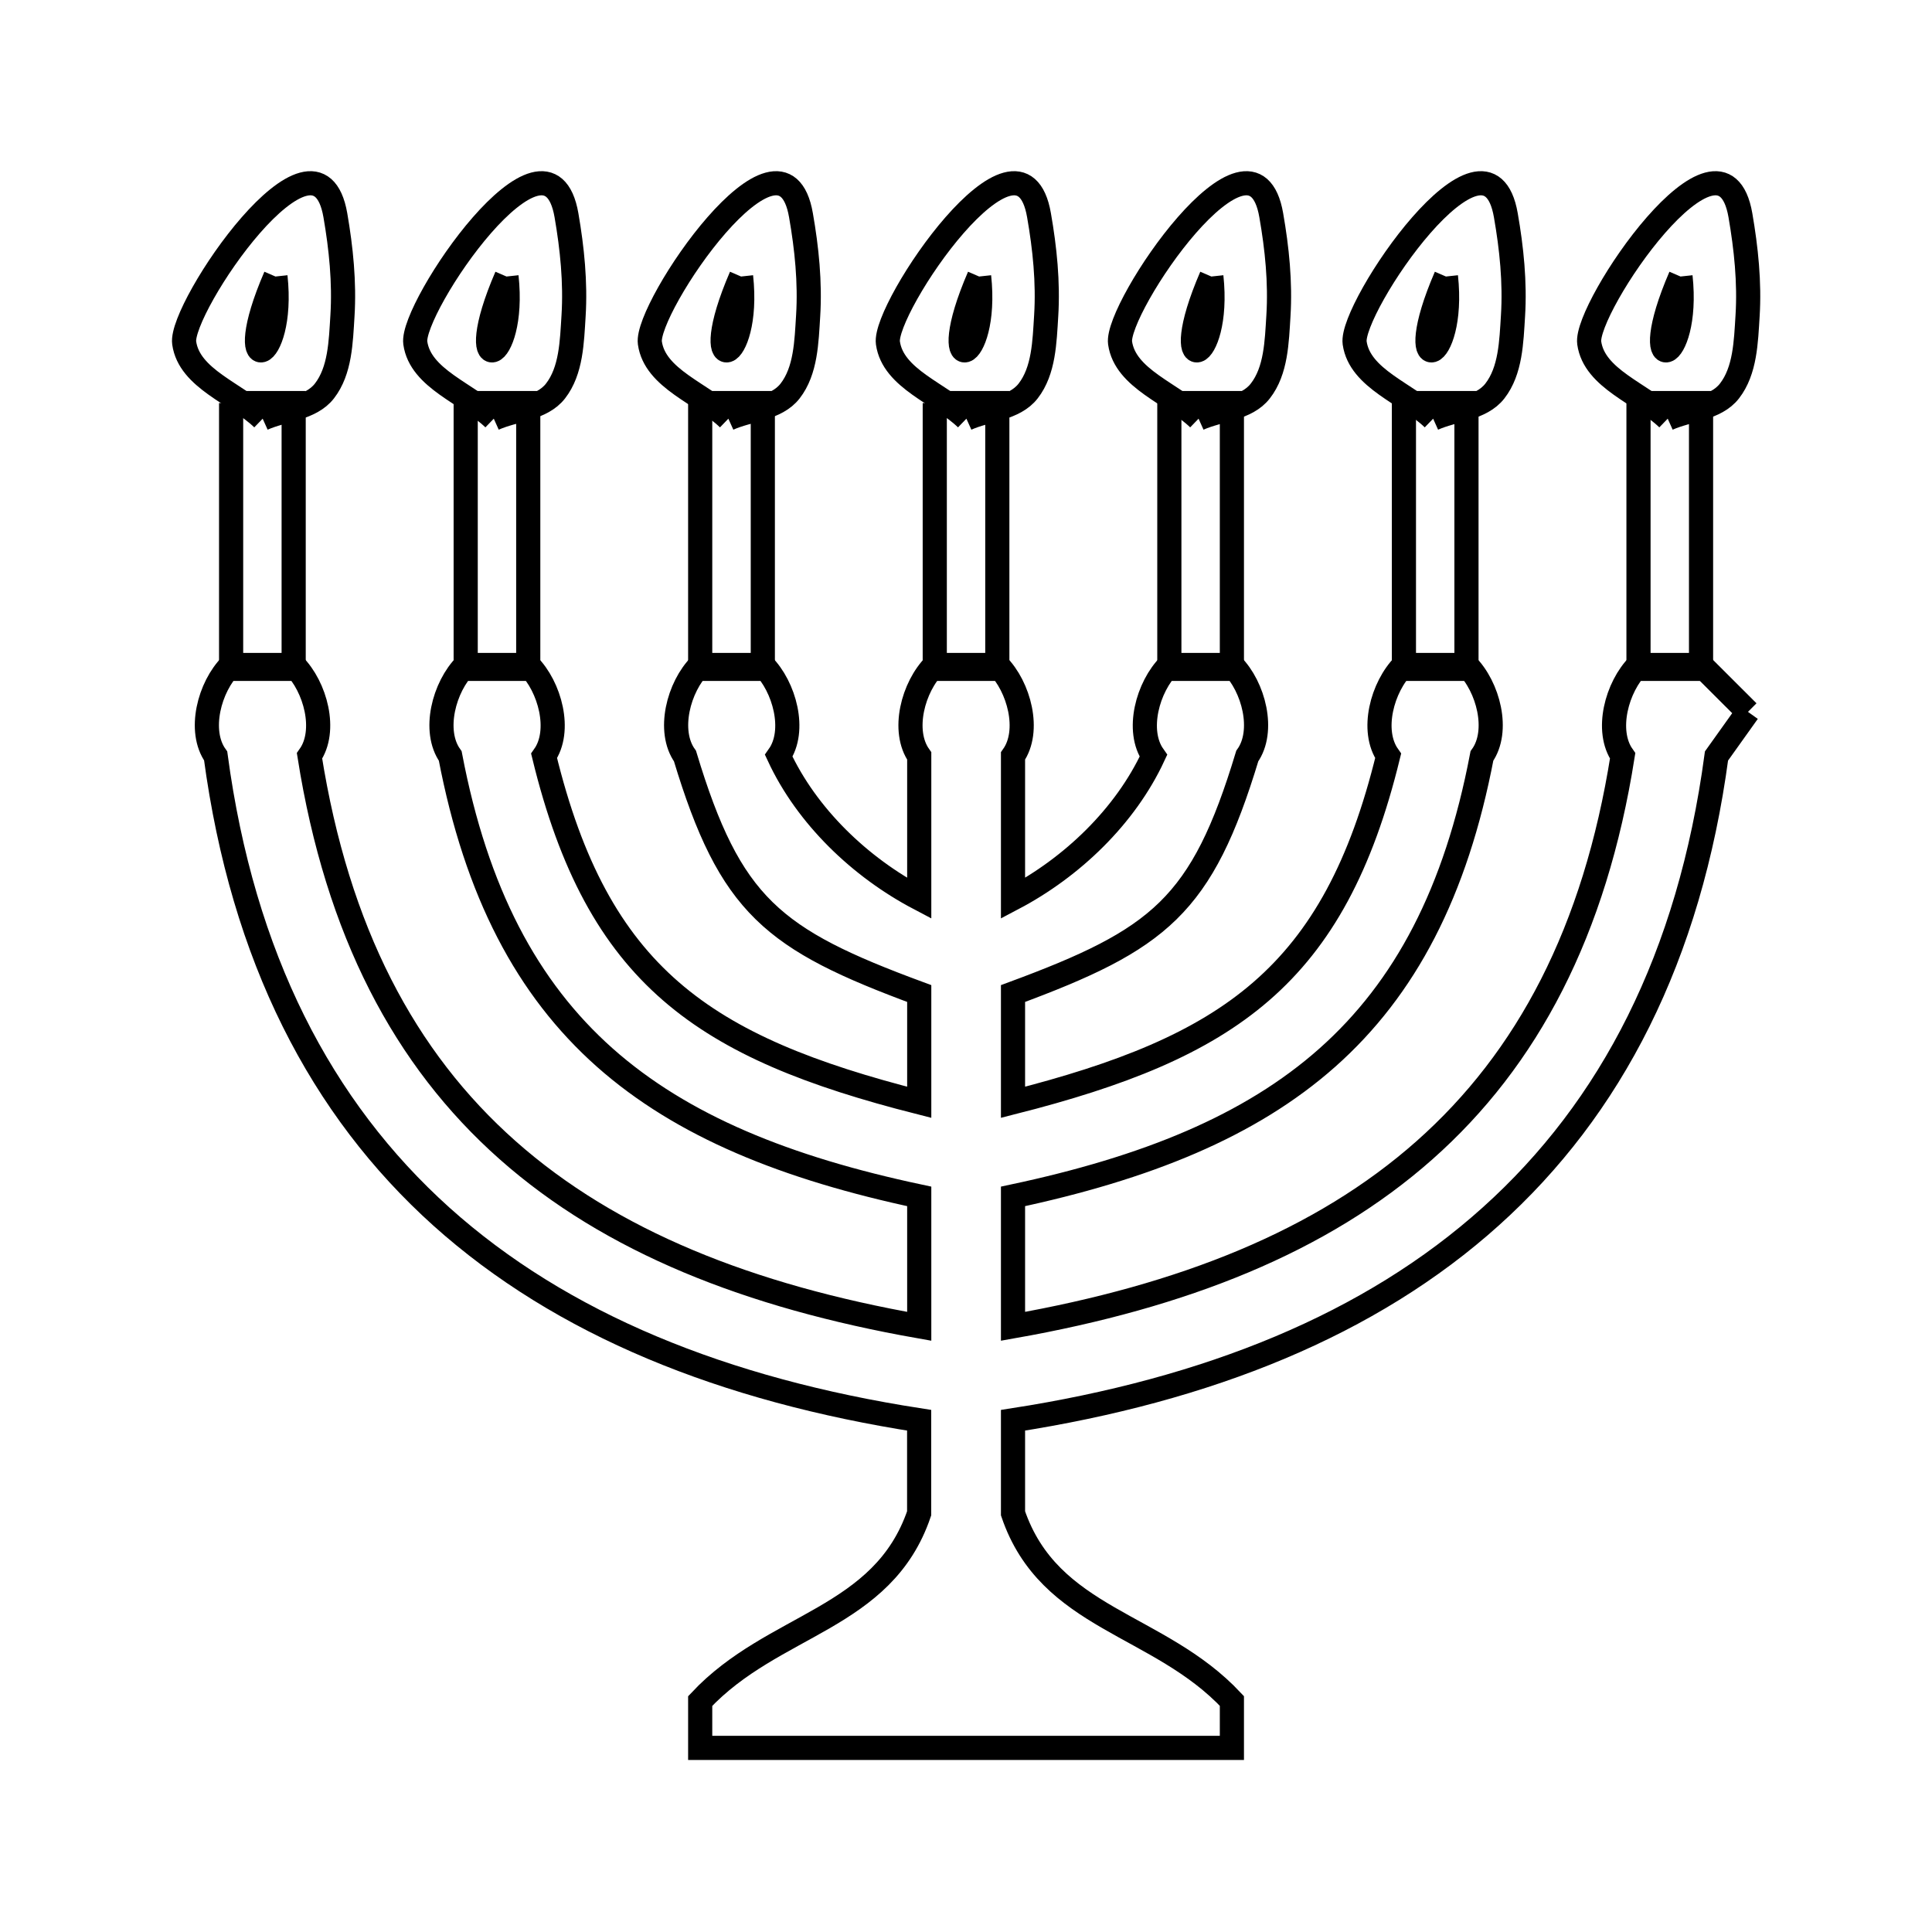 <svg xmlns="http://www.w3.org/2000/svg" viewBox="0.0 0.0 24.0 24.0" height="200px" width="200px"><path fill="none" stroke="black" stroke-width=".3" stroke-opacity="1.0"  filling="0" d="M3.422 3.435 L3.422 3.435 C3.542 4.553 2.849 4.76 3.422 3.435 L3.422 3.435"></path>
<path fill="none" stroke="black" stroke-width=".3" stroke-opacity="1.0"  filling="0" d="M6.292 3.435 L6.292 3.435 C6.413 4.553 5.72 4.76 6.292 3.435 L6.292 3.435"></path>
<path fill="none" stroke="black" stroke-width=".3" stroke-opacity="1.0"  filling="0" d="M9.206 3.435 L9.206 3.435 C9.327 4.553 8.634 4.76 9.206 3.435 L9.206 3.435"></path>
<path fill="none" stroke="black" stroke-width=".3" stroke-opacity="1.0"  filling="0" d="M12.163 3.435 L12.163 3.435 C12.283 4.553 11.591 4.76 12.163 3.435 L12.163 3.435"></path>
<path fill="none" stroke="black" stroke-width=".3" stroke-opacity="1.0"  filling="0" d="M15.048 3.435 L15.048 3.435 C15.168 4.553 14.476 4.76 15.048 3.435 L15.048 3.435"></path>
<path fill="none" stroke="black" stroke-width=".3" stroke-opacity="1.0"  filling="0" d="M17.962 3.435 L17.962 3.435 C18.082 4.553 17.39 4.76 17.962 3.435 L17.962 3.435"></path>
<path fill="none" stroke="black" stroke-width=".3" stroke-opacity="1.0"  filling="0" d="M20.876 3.435 L20.876 3.435 C20.996 4.553 20.304 4.76 20.876 3.435 L20.876 3.435"></path>
<path fill="none" stroke="black" stroke-width=".3" stroke-opacity="1.0"  filling="0" d="M2.871 5.007 L3.648 5.007 L3.648 8.309 L2.871 8.309 L2.871 5.007"></path>
<path fill="none" stroke="black" stroke-width=".3" stroke-opacity="1.0"  filling="0" d="M5.785 5.007 L6.562 5.007 L6.562 8.309 L5.785 8.309 L5.785 5.007"></path>
<path fill="none" stroke="black" stroke-width=".3" stroke-opacity="1.0"  filling="0" d="M8.698 5.007 L9.476 5.007 L9.476 8.309 L8.698 8.309 L8.698 5.007"></path>
<path fill="none" stroke="black" stroke-width=".3" stroke-opacity="1.0"  filling="0" d="M11.612 5.007 L12.389 5.007 L12.389 8.309 L11.612 8.309 L11.612 5.007"></path>
<path fill="none" stroke="black" stroke-width=".3" stroke-opacity="1.0"  filling="0" d="M14.526 5.007 L15.303 5.007 L15.303 8.309 L14.526 8.309 L14.526 5.007"></path>
<path fill="none" stroke="black" stroke-width=".3" stroke-opacity="1.0"  filling="0" d="M17.44 5.007 L18.217 5.007 L18.217 8.309 L17.44 8.309 L17.44 5.007"></path>
<path fill="none" stroke="black" stroke-width=".3" stroke-opacity="1.0"  filling="0" d="M20.354 5.007 L21.131 5.007 L21.131 8.309 L20.354 8.309 L20.354 5.007"></path>
<path fill="none" stroke="black" stroke-width=".3" stroke-opacity="1.0"  filling="0" d="M3.263 5.201 L3.263 5.201 C2.938 4.887 2.351 4.707 2.288 4.26 C2.227 3.83 3.931 1.318 4.166 2.674 C4.237 3.085 4.28 3.507 4.254 3.924 C4.234 4.244 4.226 4.605 4.03 4.857 C3.858 5.079 3.518 5.086 3.263 5.201 L3.263 5.201"></path>
<path fill="none" stroke="black" stroke-width=".3" stroke-opacity="1.0"  filling="0" d="M6.134 5.201 L6.134 5.201 C5.809 4.887 5.222 4.707 5.159 4.26 C5.098 3.83 6.802 1.318 7.037 2.674 C7.108 3.085 7.151 3.507 7.125 3.924 C7.105 4.244 7.097 4.605 6.901 4.857 C6.729 5.079 6.39 5.086 6.134 5.201 L6.134 5.201"></path>
<path fill="none" stroke="black" stroke-width=".3" stroke-opacity="1.0"  filling="0" d="M9.048 5.201 L9.048 5.201 C8.723 4.887 8.136 4.707 8.073 4.26 C8.012 3.83 9.716 1.318 9.95 2.674 C10.022 3.085 10.065 3.507 10.039 3.924 C10.019 4.244 10.011 4.605 9.815 4.857 C9.643 5.079 9.303 5.086 9.048 5.201 L9.048 5.201"></path>
<path fill="none" stroke="black" stroke-width=".3" stroke-opacity="1.0"  filling="0" d="M12.005 5.201 L12.005 5.201 C11.68 4.887 11.093 4.707 11.03 4.26 C10.969 3.83 12.673 1.318 12.907 2.674 C12.979 3.085 13.022 3.507 12.996 3.924 C12.976 4.244 12.968 4.605 12.772 4.857 C12.6 5.079 12.26 5.086 12.005 5.201 L12.005 5.201"></path>
<path fill="none" stroke="black" stroke-width=".3" stroke-opacity="1.0"  filling="0" d="M14.889 5.201 L14.889 5.201 C14.564 4.887 13.978 4.707 13.914 4.26 C13.854 3.83 15.558 1.318 15.792 2.674 C15.864 3.085 15.907 3.507 15.881 3.924 C15.861 4.244 15.853 4.605 15.656 4.857 C15.485 5.079 15.145 5.086 14.889 5.201 L14.889 5.201"></path>
<path fill="none" stroke="black" stroke-width=".3" stroke-opacity="1.0"  filling="0" d="M17.803 5.201 L17.803 5.201 C17.478 4.887 16.892 4.707 16.828 4.26 C16.767 3.83 18.471 1.318 18.706 2.674 C18.778 3.085 18.821 3.507 18.795 3.924 C18.775 4.244 18.766 4.605 18.57 4.857 C18.398 5.079 18.059 5.086 17.803 5.201 L17.803 5.201"></path>
<path fill="none" stroke="black" stroke-width=".3" stroke-opacity="1.0"  filling="0" d="M20.717 5.201 L20.717 5.201 C20.392 4.887 19.805 4.707 19.742 4.26 C19.681 3.83 21.385 1.318 21.62 2.674 C21.691 3.085 21.735 3.507 21.709 3.924 C21.689 4.244 21.68 4.605 21.484 4.857 C21.312 5.079 20.973 5.086 20.717 5.201 L20.717 5.201"></path>
<path fill="none" stroke="black" stroke-width=".3" stroke-opacity="1.0"  filling="0" d="M21.714 8.843 L21.714 8.843 C21.583 9.026 21.453 9.209 21.323 9.391 L21.323 9.391 C20.987 11.893 20.014 13.768 18.519 15.111 C17.025 16.455 15.008 17.267 12.584 17.643 L12.584 18.799 C13.035 20.125 14.393 20.158 15.303 21.13 L15.303 21.713 L8.698 21.713 L8.698 21.131 C9.609 20.158 10.967 20.125 11.418 18.799 L11.418 17.643 C8.994 17.267 6.977 16.455 5.482 15.112 C3.988 13.768 3.015 11.893 2.679 9.391 L2.679 9.391 C2.457 9.08 2.6 8.531 2.871 8.261 L3.649 8.261 C3.919 8.531 4.066 9.078 3.845 9.39 L3.845 9.39 C4.19 11.57 5.027 13.155 6.306 14.288 C7.586 15.422 9.307 16.103 11.419 16.476 L11.419 14.862 C9.77 14.511 8.476 13.992 7.512 13.137 C6.549 12.281 5.917 11.089 5.593 9.391 L5.593 9.391 C5.371 9.08 5.515 8.531 5.785 8.261 L6.562 8.261 C6.832 8.531 6.979 9.078 6.759 9.39 L6.759 9.39 C7.426 12.131 8.74 13.012 11.419 13.693 L11.419 12.342 C9.599 11.669 9.072 11.256 8.509 9.392 L8.509 9.392 C8.286 9.081 8.429 8.531 8.699 8.261 L9.476 8.261 C9.746 8.531 9.894 9.077 9.674 9.389 L9.674 9.389 C10.023 10.141 10.685 10.774 11.419 11.16 L11.419 9.391 C11.197 9.079 11.342 8.531 11.613 8.261 L12.39 8.261 C12.66 8.531 12.805 9.079 12.584 9.391 L12.584 11.16 C13.317 10.774 13.979 10.141 14.328 9.389 L14.328 9.389 C14.108 9.077 14.256 8.531 14.527 8.261 L15.304 8.261 C15.574 8.531 15.716 9.081 15.494 9.392 L15.494 9.392 C14.93 11.256 14.404 11.669 12.584 12.342 L12.584 13.693 C15.263 13.012 16.576 12.131 17.244 9.39 L17.244 9.39 C17.023 9.078 17.17 8.531 17.44 8.261 L18.217 8.261 C18.488 8.531 18.631 9.08 18.409 9.391 L18.409 9.391 C18.085 11.089 17.453 12.281 16.49 13.137 C15.527 13.992 14.233 14.511 12.584 14.862 L12.584 16.476 C14.696 16.103 16.417 15.422 17.696 14.288 C18.975 13.155 19.813 11.569 20.157 9.39 L20.157 9.39 C19.937 9.078 20.084 8.531 20.354 8.261 L21.131 8.261 C21.325 8.455 21.519 8.649 21.714 8.843 L21.714 8.843"></path></svg>